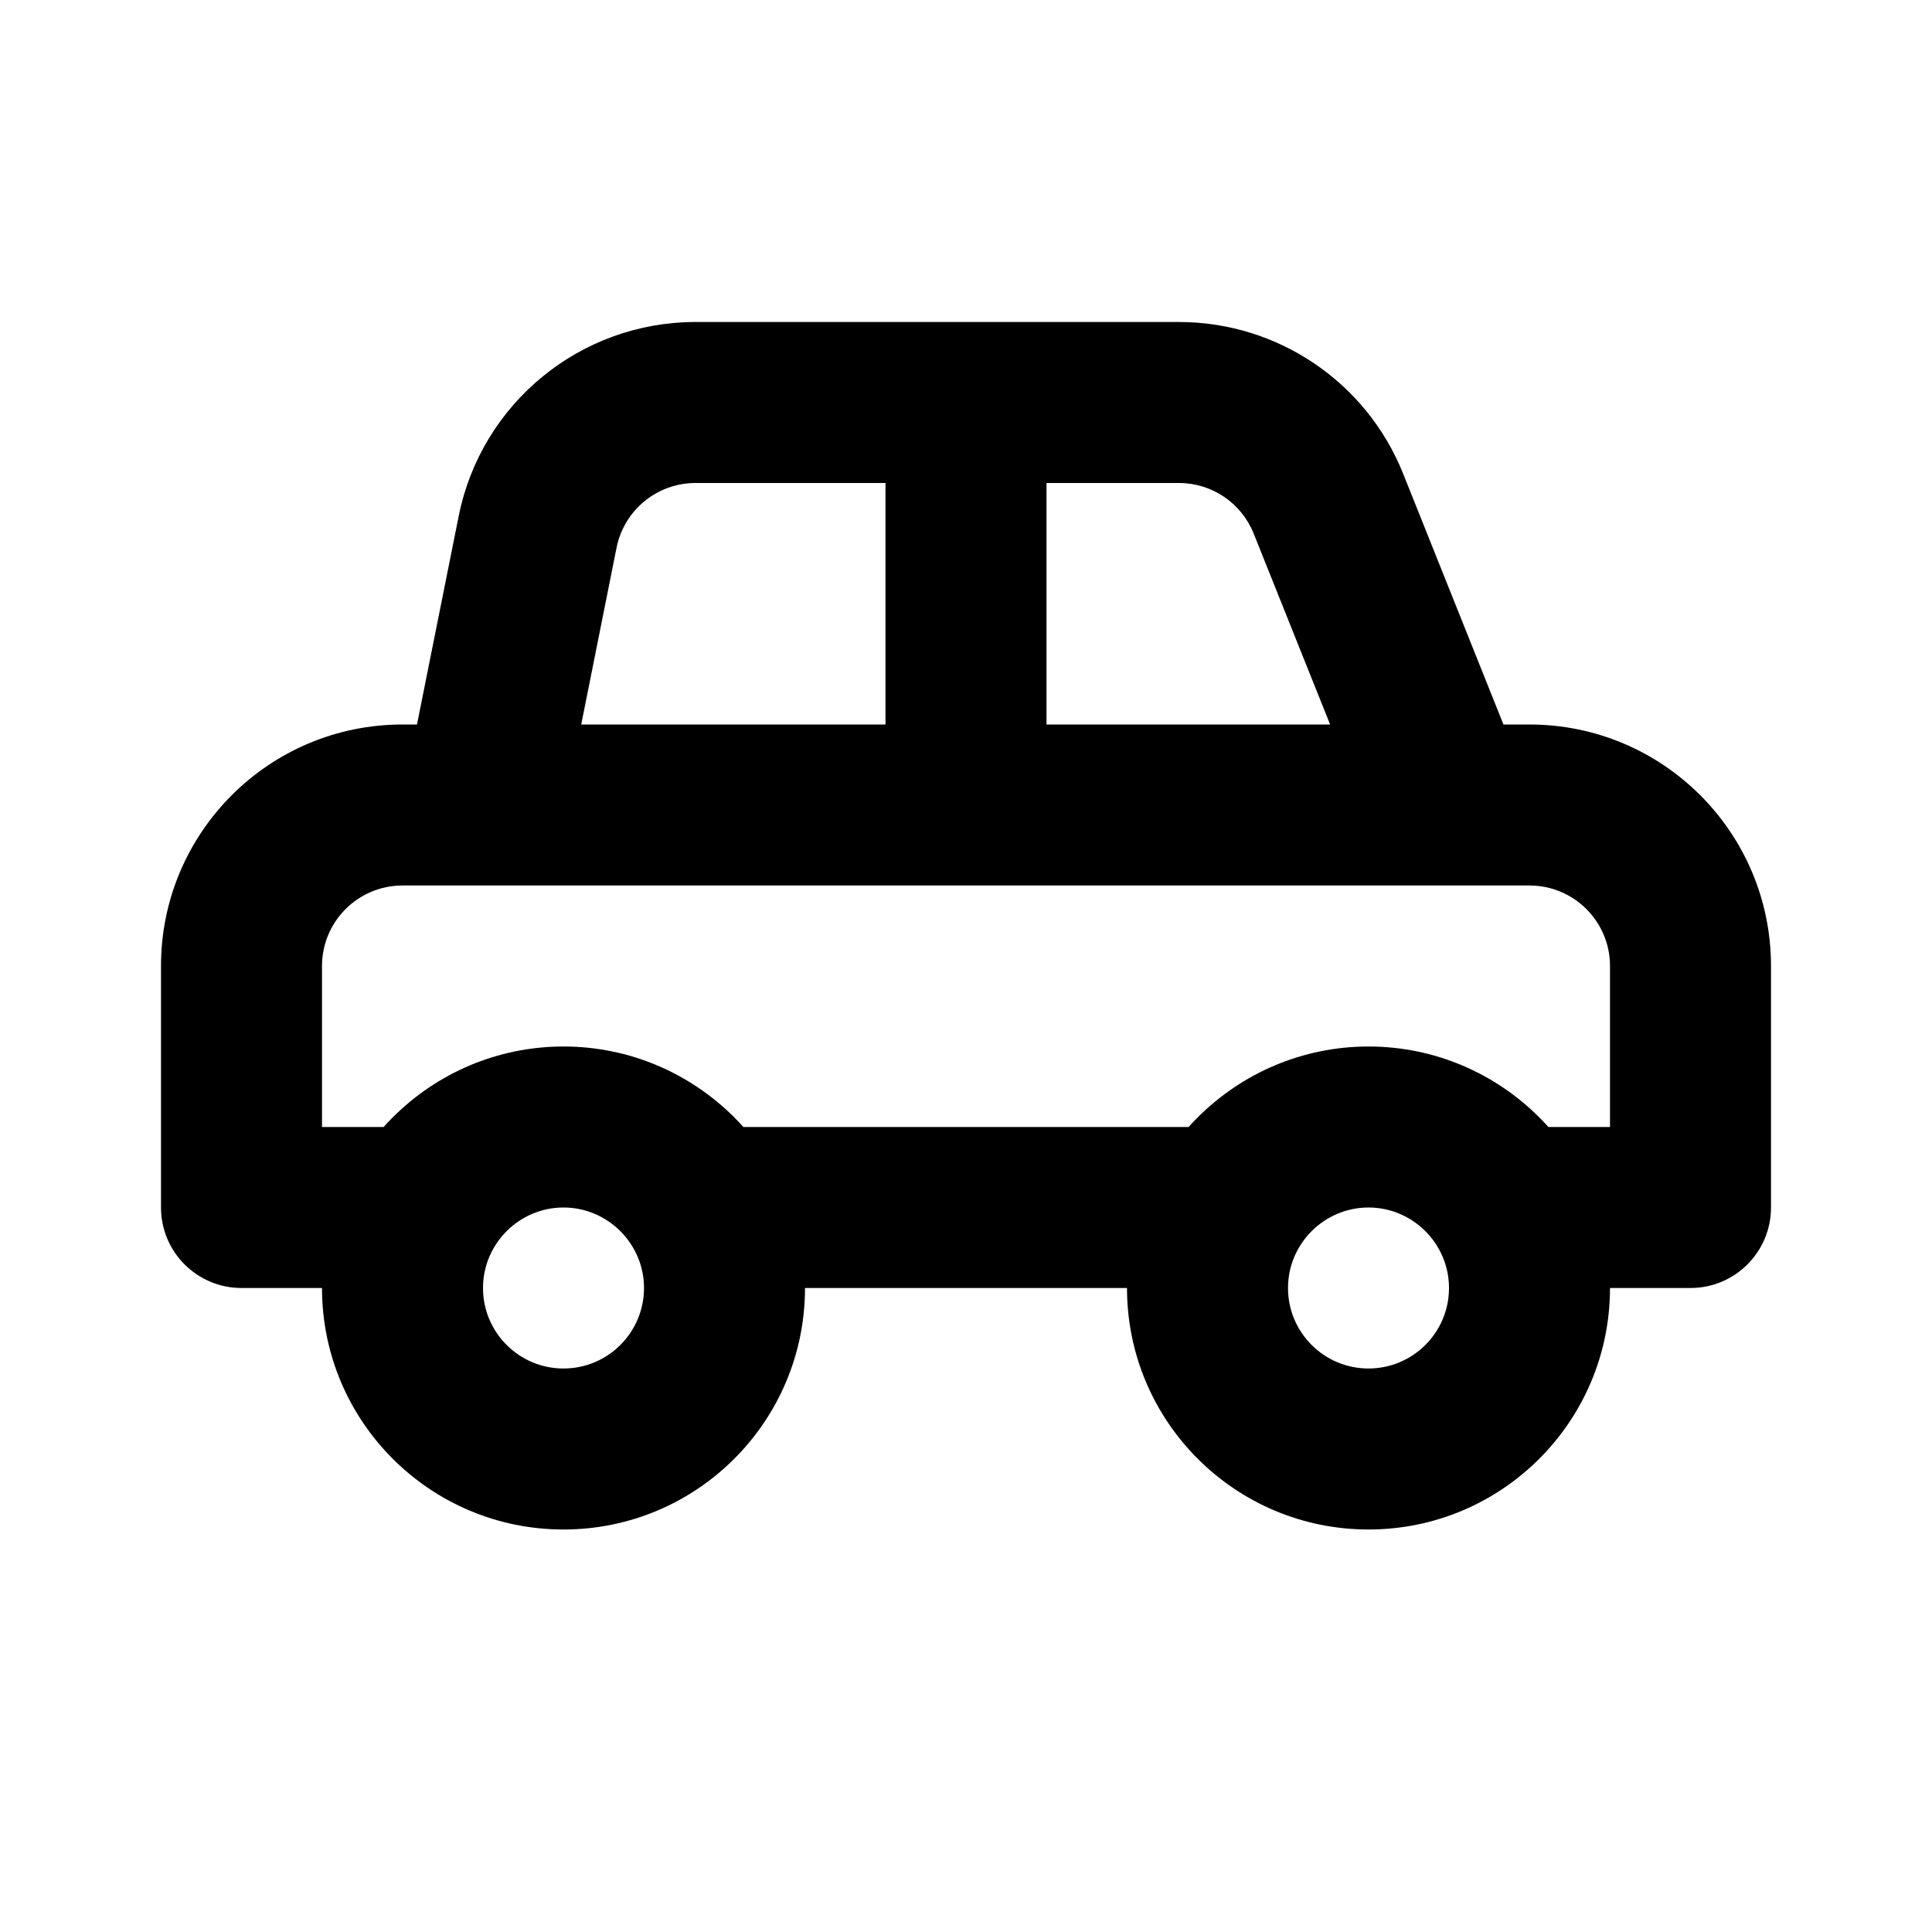 <svg width="24" height="24" viewBox="0 0 24 24" fill="none" xmlns="http://www.w3.org/2000/svg">
<path d="M3 15H2C2 15.552 2.448 16 3 16V15ZM21 15V16C21.552 16 22 15.552 22 15H21ZM6.678 6.608L5.698 6.412L6.678 6.608ZM22 15V12H20V15H22ZM2 12V15H4V12H2ZM6 9H5V11H6V9ZM6.981 10.196L7.659 6.804L5.698 6.412L5.019 9.804L6.981 10.196ZM19 9H18V11H19V9ZM15.574 6.629L17.072 10.371L18.928 9.629L17.431 5.886L15.574 6.629ZM8.64 6H12V4H8.64V6ZM12 6H14.646V4H12V6ZM18 9H12V11H18V9ZM12 9H6V11H12V9ZM11 5V10H13V5H11ZM3 16H6V14H3V16ZM21 14H18V16H21V14ZM16 14H8V16H16V14ZM7 13C5.349 13 4 14.342 4 16H6C6 15.449 6.451 15 7 15V13ZM4 16C4 17.657 5.343 19 7 19V17C6.448 17 6 16.552 6 16H4ZM7 19C8.657 19 10 17.657 10 16H8C8 16.552 7.552 17 7 17V19ZM10 16C10 14.342 8.651 13 7 13V15C7.549 15 8 15.449 8 16H10ZM17 13C15.349 13 14 14.342 14 16H16C16 15.449 16.451 15 17 15V13ZM14 16C14 17.657 15.343 19 17 19V17C16.448 17 16 16.552 16 16H14ZM17 19C18.657 19 20 17.657 20 16H18C18 16.552 17.552 17 17 17V19ZM20 16C20 14.342 18.651 13 17 13V15C17.549 15 18 15.449 18 16H20ZM17.431 5.886C16.976 4.747 15.873 4 14.646 4V6C15.055 6 15.422 6.249 15.574 6.629L17.431 5.886ZM7.659 6.804C7.753 6.336 8.163 6 8.64 6V4C7.21 4 5.978 5.009 5.698 6.412L7.659 6.804ZM4 12C4 11.448 4.448 11 5 11V9C3.343 9 2 10.343 2 12H4ZM22 12C22 10.343 20.657 9 19 9V11C19.552 11 20 11.448 20 12H22Z" fill="black"/>
</svg>
